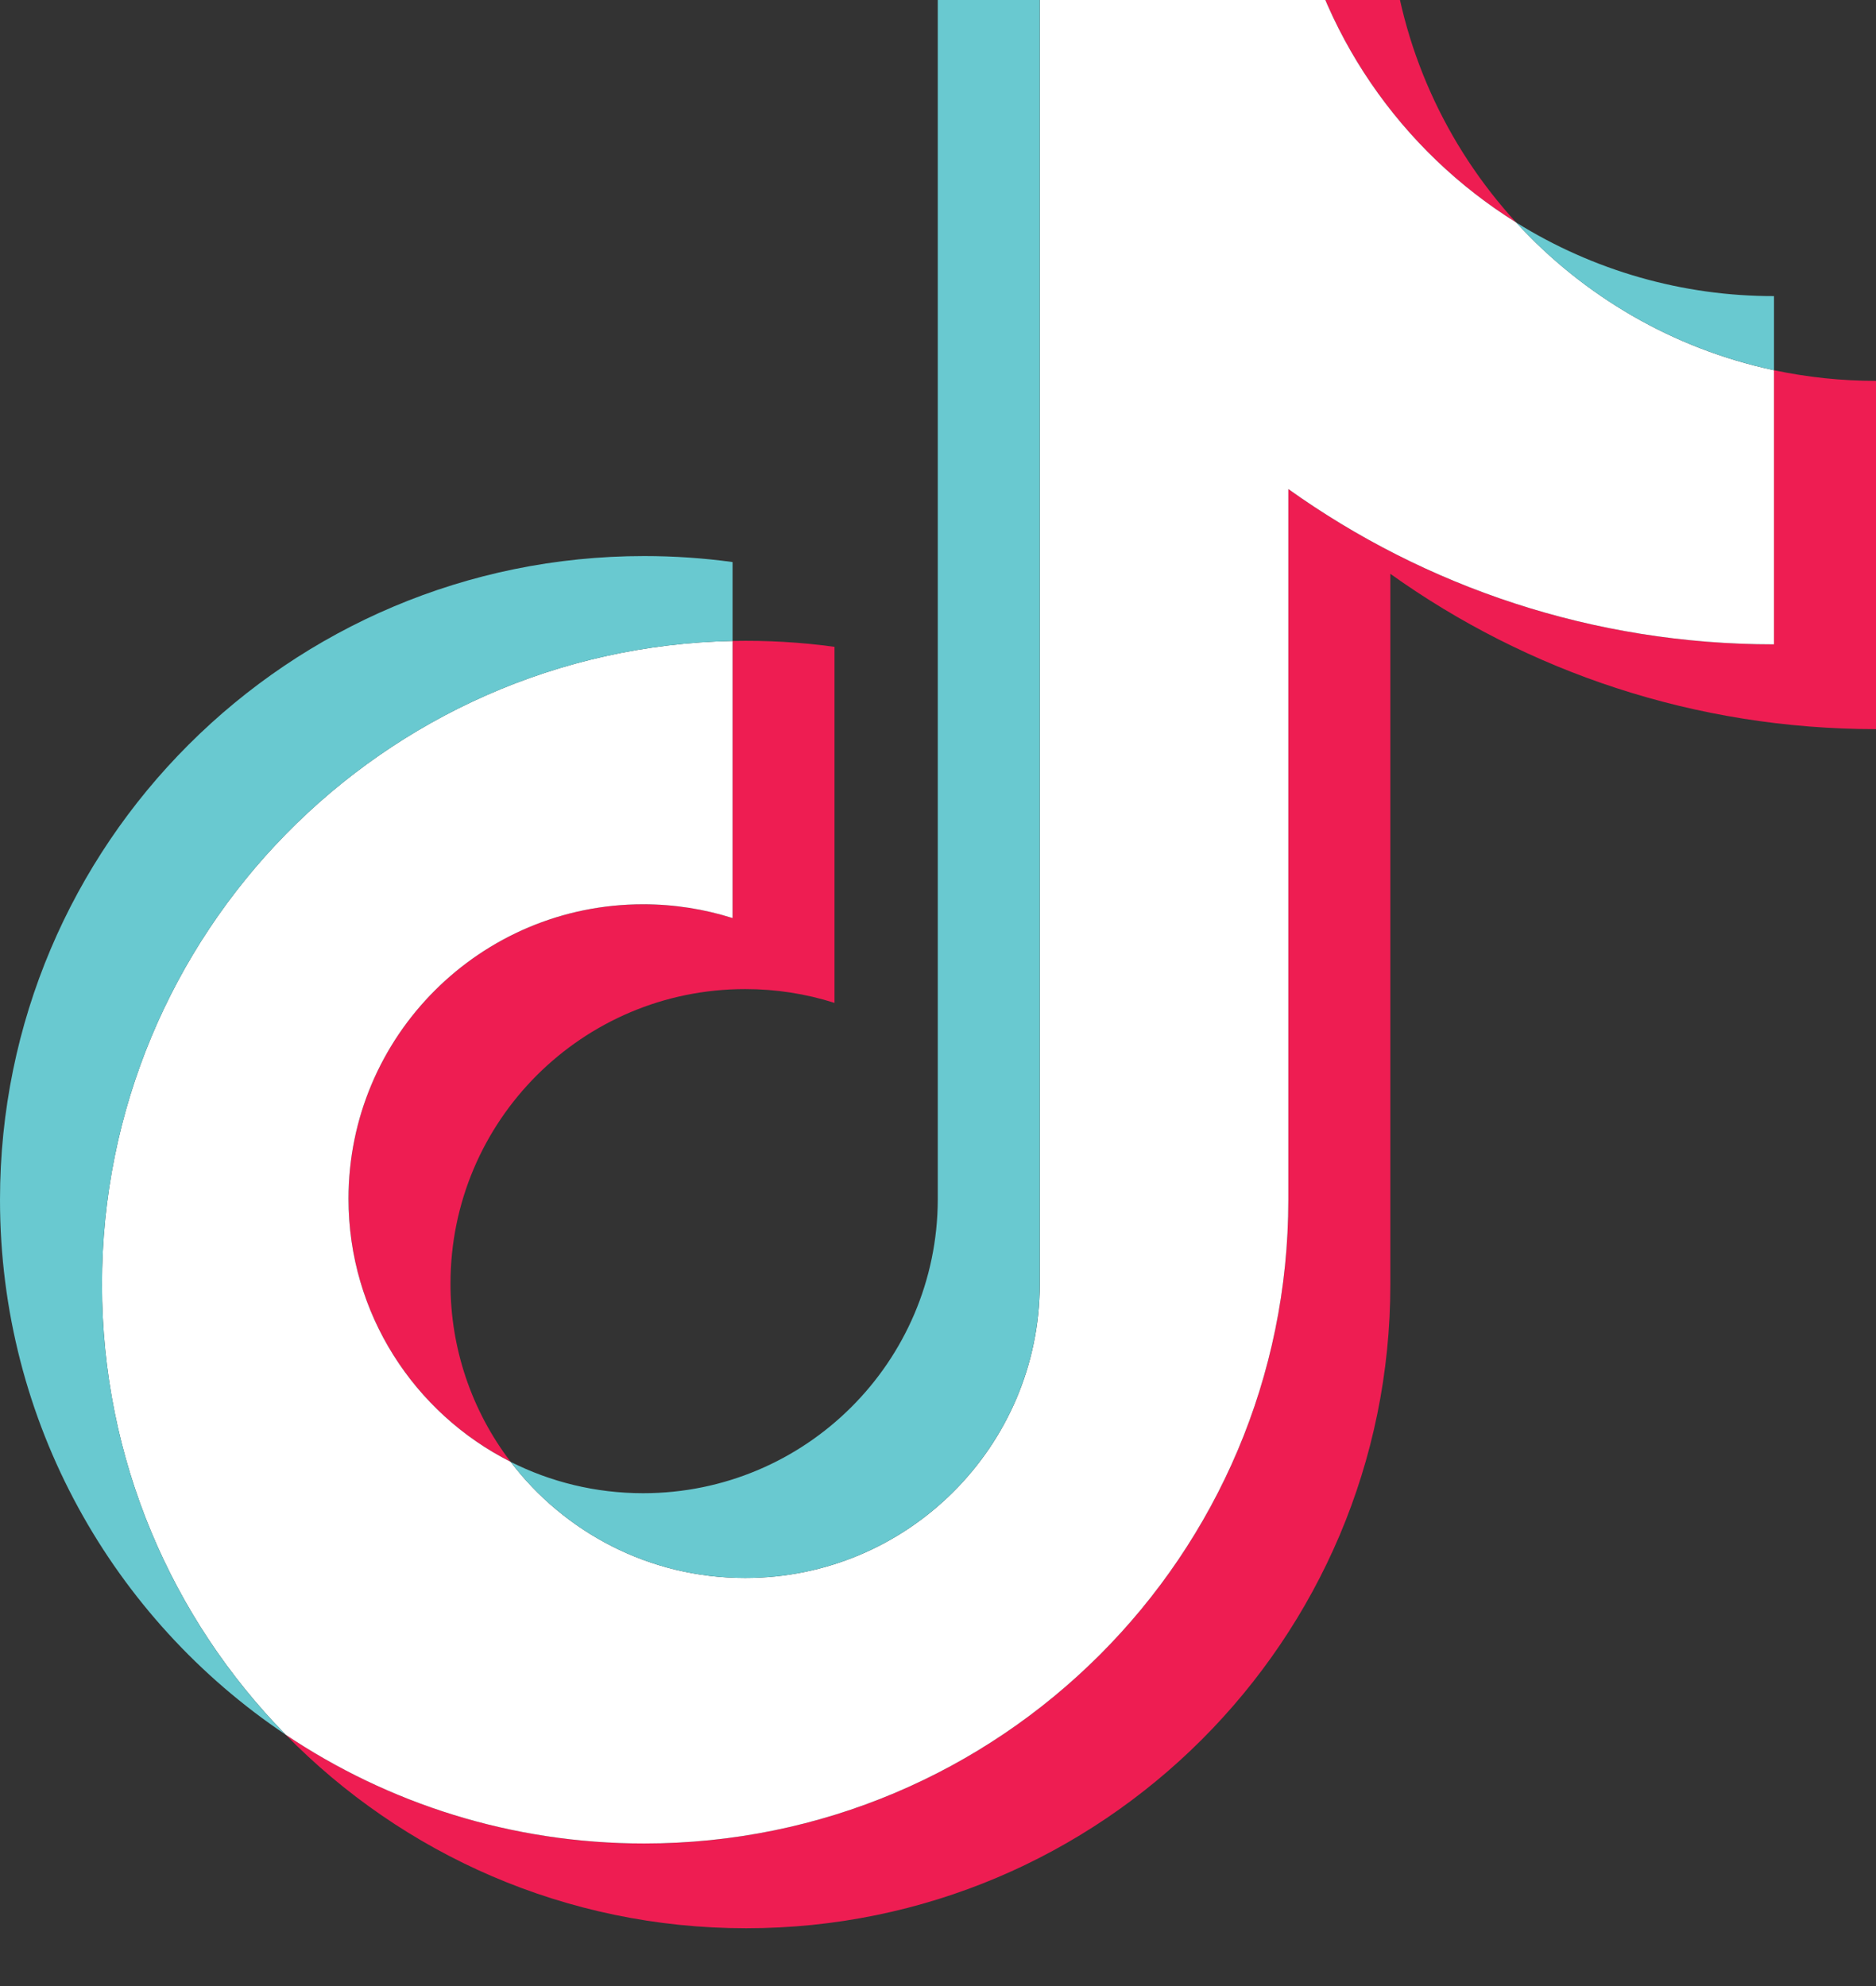 <svg width="51" height="54" viewBox="0 0 51 54" fill="none" xmlns="http://www.w3.org/2000/svg">
<rect x="0" y="0" width="51" height="54" fill="#333333" stroke="none"/>
<path fill-rule="evenodd" clip-rule="evenodd" d="M37.797 15.602C41.518 18.261 46.077 19.825 51 19.825V10.356C50.068 10.356 49.139 10.259 48.227 10.066V17.52C43.304 17.52 38.746 15.956 35.024 13.297V32.621C35.024 42.288 27.184 50.124 17.512 50.124C13.904 50.124 10.55 49.033 7.764 47.163C10.944 50.413 15.378 52.429 20.285 52.429C29.956 52.429 37.797 44.593 37.797 34.926V15.602H37.797ZM41.217 6.049C39.316 3.973 38.067 1.289 37.797 -1.678V-2.896H35.169C35.831 0.875 38.087 4.097 41.217 6.049ZM13.881 39.746C12.818 38.353 12.244 36.65 12.247 34.899C12.247 30.477 15.833 26.893 20.257 26.893C21.082 26.892 21.901 27.018 22.687 27.268V17.587C21.769 17.461 20.842 17.408 19.916 17.427V24.962C19.129 24.713 18.309 24.587 17.485 24.587C13.06 24.587 9.474 28.172 9.474 32.594C9.474 35.72 11.267 38.427 13.881 39.746Z" fill="#EE1D52"/>
<path fill-rule="evenodd" clip-rule="evenodd" d="M35.024 13.297C38.746 15.956 43.304 17.52 48.227 17.52V10.066C45.479 9.481 43.047 8.046 41.217 6.049C38.087 4.097 35.831 0.875 35.169 -2.896H28.268V34.926C28.252 39.335 24.672 42.905 20.257 42.905C17.655 42.905 15.344 41.666 13.88 39.746C11.266 38.427 9.474 35.72 9.474 32.594C9.474 28.172 13.06 24.587 17.484 24.587C18.332 24.587 19.149 24.719 19.915 24.962V17.427C10.414 17.623 2.772 25.383 2.772 34.926C2.772 39.69 4.675 44.008 7.764 47.164C10.55 49.034 13.904 50.124 17.512 50.124C27.184 50.124 35.024 42.288 35.024 32.621V13.297Z" fill="white"/>
<path fill-rule="evenodd" clip-rule="evenodd" d="M48.227 10.066V8.051C45.749 8.055 43.319 7.361 41.217 6.049C43.078 8.086 45.529 9.49 48.227 10.066ZM35.169 -2.895C35.106 -3.255 35.057 -3.618 35.024 -3.982V-5.2H25.494V32.621C25.479 37.03 21.899 40.6 17.484 40.6C16.188 40.6 14.964 40.293 13.88 39.746C15.344 41.666 17.655 42.905 20.257 42.905C24.671 42.905 28.252 39.335 28.267 34.926V-2.895H35.169ZM19.915 17.428V15.282C19.119 15.173 18.316 15.119 17.513 15.119C7.84 15.119 0 22.956 0 32.621C0 38.682 3.081 44.022 7.764 47.164C4.676 44.009 2.773 39.69 2.773 34.926C2.773 25.384 10.414 17.624 19.915 17.428Z" fill="#69C9D0"/>
</svg>
